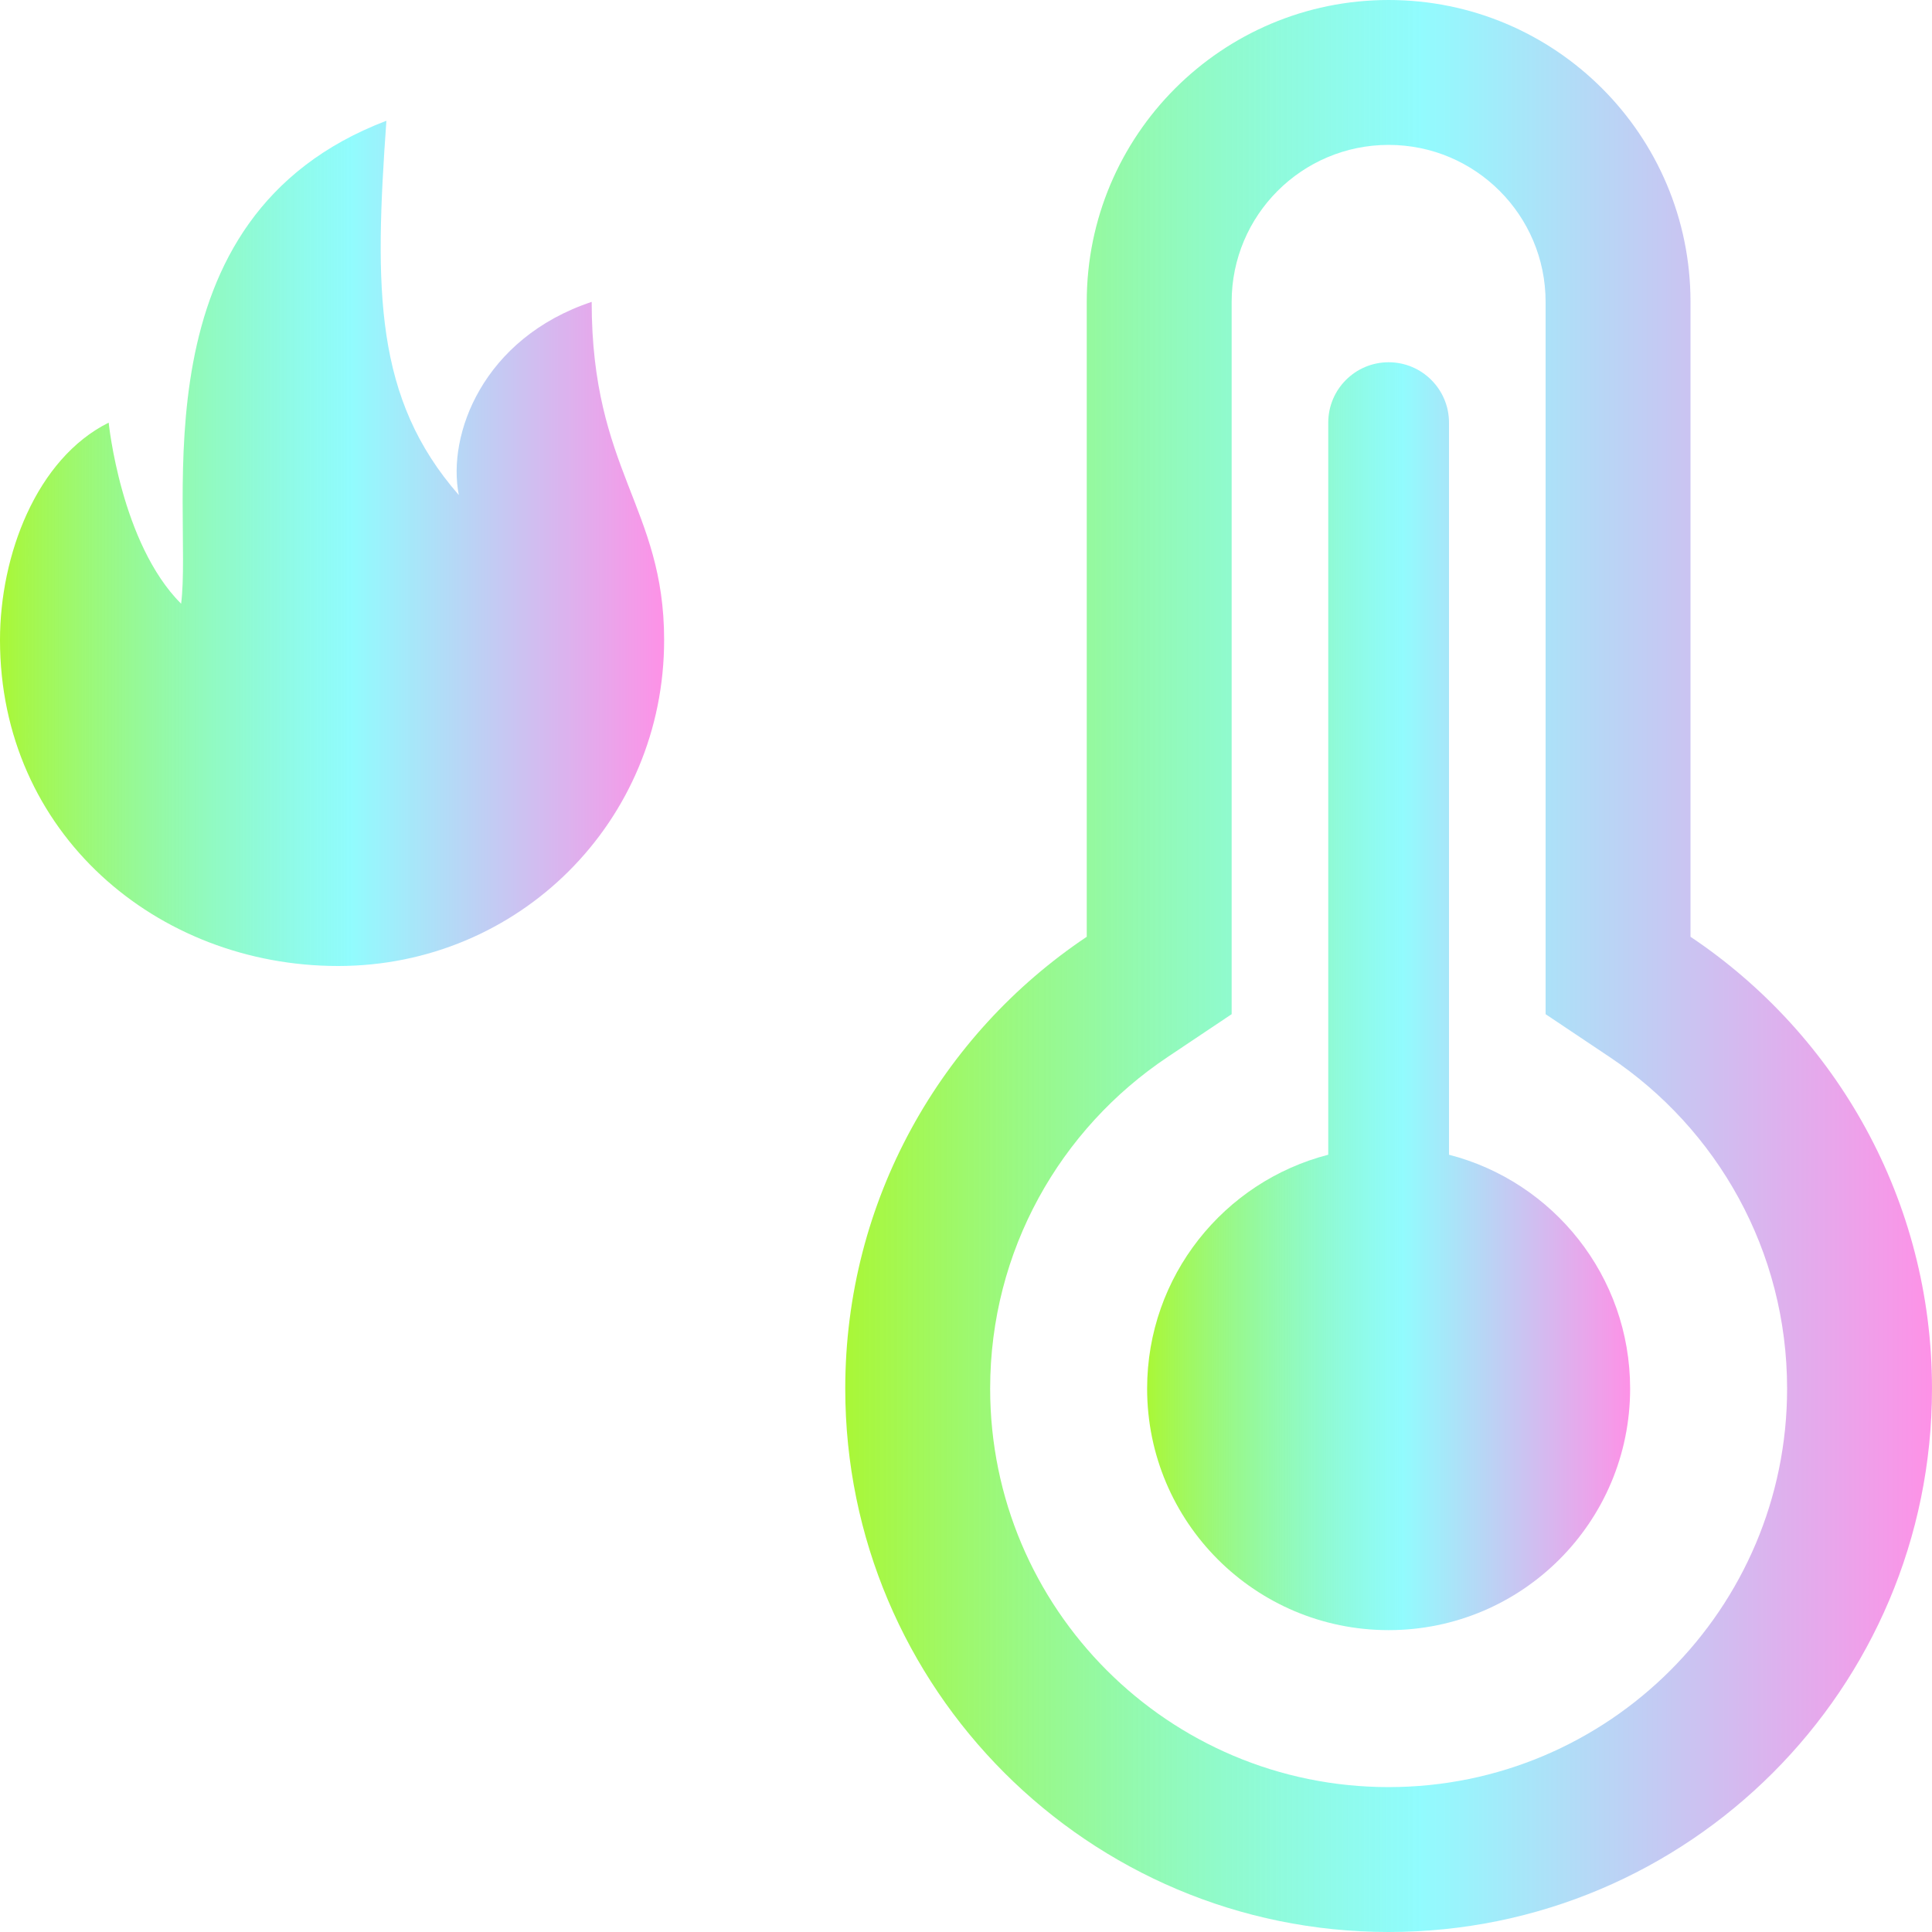 <svg xmlns="http://www.w3.org/2000/svg" xmlns:xlink="http://www.w3.org/1999/xlink" width="16" height="16" viewBox="0 0 16 16" fill="none">
<path d="M4.9 2.5C4 2.8 3.7 3.6 3.8 4.1C3.1 3.3 3.1 2.4 3.2 1C1.1 1.8 1.6 4.2 1.5 5C1 4.5 0.9 3.5 0.9 3.5C0.3 3.8 0 4.6 0 5.3C0 6.9 1.3 8 2.8 8C4.3 8 5.5 6.8 5.5 5.3C5.5 4.2 4.9 3.9 4.9 2.5Z"  style="mix-blend-mode:normal" fill="url(#linear_fill_ELawg1lioGWx7qPeVmq41)" >
</path>
<path d="M11.5 3C11.224 3 11 3.224 11 3.5L11 9.563C10.137 9.785 9.5 10.568 9.5 11.5C9.5 12.605 10.395 13.5 11.5 13.5C12.605 13.5 13.5 12.605 13.5 11.5C13.5 10.568 12.863 9.785 12 9.563L12 3.5C12 3.224 11.776 3 11.5 3Z"  style="mix-blend-mode:normal" fill="url(#linear_fill_MCkjXlgFKHOAXFDA9mfO3)" >
</path>
<path d="M10.2 8.399L9.668 8.755C8.78 9.349 8.2 10.357 8.2 11.5C8.2 13.322 9.677 14.8 11.5 14.8C13.322 14.8 14.8 13.322 14.8 11.5C14.8 10.357 14.22 9.349 13.332 8.755L12.8 8.399L12.8 2.5C12.8 1.782 12.218 1.2 11.5 1.2C10.782 1.2 10.2 1.782 10.2 2.5L10.2 8.399ZM9 2.5C9 1.119 10.119 0 11.5 0C12.881 0 14 1.119 14 2.5L14 7.758C15.206 8.565 16 9.94 16 11.5C16 13.985 13.985 16 11.5 16C9.015 16 7 13.985 7 11.5C7 9.94 7.794 8.565 9 7.758L9 2.5Z"  style="mix-blend-mode:normal" fill="url(#linear_fill_GBjQQBEenDQDl7yEkTDx3)" >
</path>
<defs>
<linearGradient id="linear_fill_ELawg1lioGWx7qPeVmq41" x1="0" y1="4.5" x2="5.5" y2="4.5" gradientUnits="userSpaceOnUse">
<stop offset="0" stop-color="#AAF736"  />
<stop offset="0.528" stop-color="#44F9FC" stop-opacity="0.59" />
<stop offset="1" stop-color="#FC44D5" stop-opacity="0.59" />
</linearGradient>
<linearGradient id="linear_fill_MCkjXlgFKHOAXFDA9mfO3" x1="9.5" y1="8.25" x2="13.5" y2="8.25" gradientUnits="userSpaceOnUse">
<stop offset="0" stop-color="#AAF736"  />
<stop offset="0.528" stop-color="#44F9FC" stop-opacity="0.59" />
<stop offset="1" stop-color="#FC44D5" stop-opacity="0.59" />
</linearGradient>
<linearGradient id="linear_fill_GBjQQBEenDQDl7yEkTDx3" x1="7" y1="8" x2="16" y2="8" gradientUnits="userSpaceOnUse">
<stop offset="0" stop-color="#AAF736"  />
<stop offset="0.528" stop-color="#44F9FC" stop-opacity="0.59" />
<stop offset="1" stop-color="#FC44D5" stop-opacity="0.59" />
</linearGradient>
</defs>
</svg>
